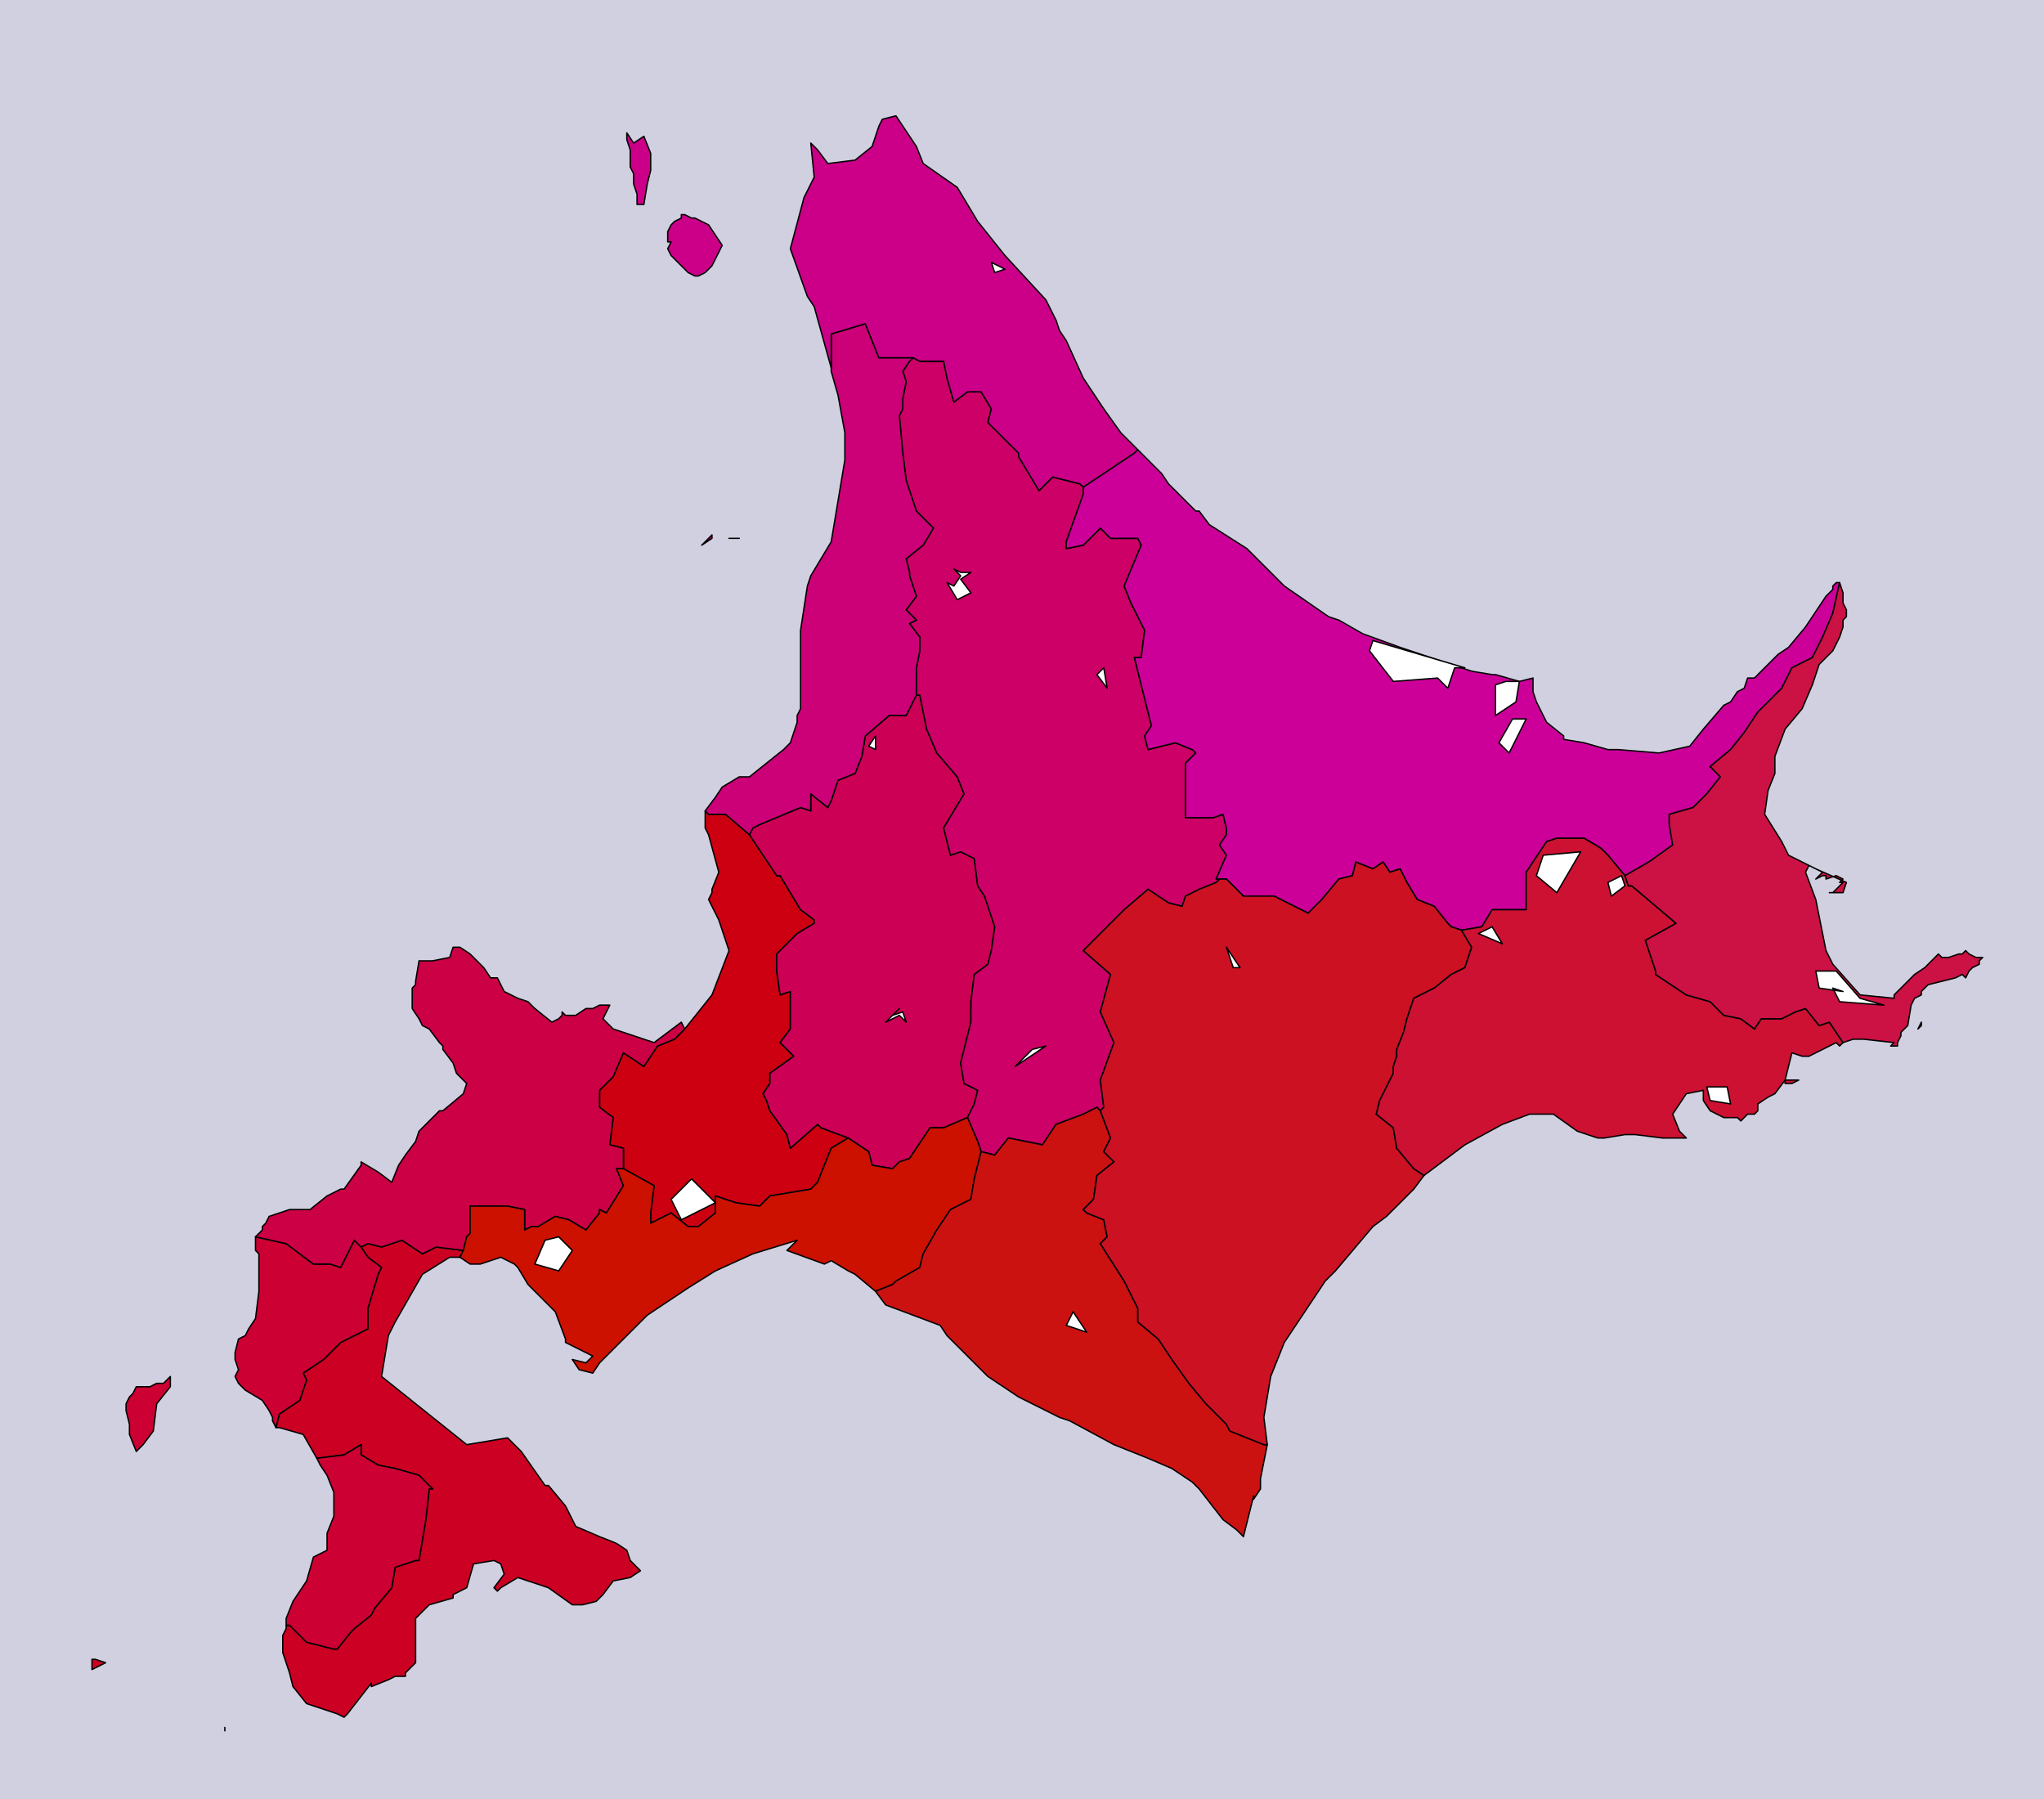 <svg width="600" height="528" version="1.1" xmlns:xlink="http://www.w3.org/1999/xlink" xmlns="http://www.w3.org/2000/svg">
  <title>北海道地域区分図</title>
  <desc>Author: КОЛЯ</desc>
  <g>
    <clipPath id="window0">
      <rect x="0" y="0" width="600" height="528"/>
    </clipPath>
  </g>
    <rect x="0" y="0" width="600" height="528" fill="#d0d0e0" />
  <g pointer-events="fill" stroke="black" stroke-width="0.4" stroke-linejoin="round">
    <a xlink:href="http://ja.wikipedia.org/wiki/石狩振興局">
      <path d="M192 348l-1 8v3l6-3 5 4h3l5-4v-5l6 2 7 1 3-3 12-2 2-2 4-10 5-3-8-3-1-1-8 7-1-4-5-7-1-3-1-2 2-3v-3l7-5-4-4 3-4v-11l-3 1-1-7v-5l6-6 5-3v-1l-4-3-6-10h-1l-6-9-2-3-7-6h-5l-1-1v4v1l1 2 3 11-2 5v1l-1 2 1 2 2 4 3 9-5 13-8 10-3 3-5 2-4 6-6-4-3 7-4 4v4v1l4 3-1 8 4 1v6z" clip-path="url(#window0)" fill="#c01" />
    </a>
    <a xlink:href="http://ja.wikipedia.org/wiki/渡島総合振興局">
      <path d="M66 508v-1zM101 504l1-1 7-9v1l5-2 2-1h2h1v-1l3-3v-13l4-4 7-2v-1l4-2 2-7 6-1 2 1 1 3-3 4 1 1 1-1 5-3 9 3 7 5h3l4-1 2-2 3-4 5-1 3-2-3-3-1-3-3-2-5-2-7-3-3-6-5-6h-1l-7-10-4-4-12 2-10-8-5-4-10-8 2-12 2-4 8-14 8-5h2h1l1-2-8-1-4 2-6-4-6 2-4-1-2 1 2 3 4 3-1 2-3 10v6l-8 4-5 5-6 4 1 2-2 6-6 4-1 4h1l7 2 4 7 8-1 5-3v3l5 3 5 1 7 2 2 2 2 2h-1l-1 9-1 6-1 6h-1l-6 2-1 6-5 6-1 2-5 4-1 1-4 5h-1l-8-2-5-5h-1v1l-1 2v5l2 6 1 4 4 5 9 3zM27 490l4-2-3-1h-1z" clip-path="url(#window0)" fill="#c02" />
    </a>
    <a xlink:href="http://ja.wikipedia.org/wiki/檜山振興局">
      <path d="M96 455l-4 2-2 7-4 6-2 5v2h1l5 5 8 2h1l4-5 1-1 5-4 1-2 5-6 1-6 6-2h1l1-6 1-6 1-9h1l-2-2-2-2-7-2-5-1-5-3v-3l-5 3-8 1 1 2 2 3 2 5v2v5l-2 5zM37 414l1 4v3l2 5 2-2 3-4 1-8 4-5v-3l-2 2h-2l-2 1h-2h-2l-1 2-1 1-1 2zM92 371l-8-6-9-2v2v2l1 1v2v5v4l-1 8-2 3-1 2-2 1-1 4v2l1 3-1 2 1 2 2 2 5 3 2 3 1 2v1l1 2 1-4 6-4 2-6-1-2 6-4 5-5 8-4v-6l3-10 1-2-4-3-2-3-2-2-4 8-3-1z" clip-path="url(#window0)" fill="#c03" />
    </a>
    <a xlink:href="http://ja.wikipedia.org/wiki/後志総合振興局">
      <path d="M156 360h2l5-3 4 1 5 3 4-5v-1l2 1 5-8-2-5h2v-6l-4-1 1-8-4-3v-1v-4l4-4 3-7 6 4 4-6 5-2 3-3-1-2-8 6-12-4-3-3 2-4h-3l-2 1h-2l-3 2h-3l-1-1v1l-1 1-2 1-5-4-2-2-3-1-4-2-2-4h-2l-2-3-2-2-2-2-3-2h-1h-1l-1 3-5 1h-4l-1 6v1l-1 1v2v4l2 3 1 2 2 1 3 4 1 1v1l3 4 1 3 3 3-1 3-6 5h-1l-3 3-2 2-1 1-1 3-3 4-2 3-2 5-4-3-5-3v1l-5 7h-1l-4 2-5 4h-6l-6 2-1 2-1 1v1l-2 2 9 2 8 6h5l3 1 4-8 2 2 2-1 4 1 6-2 6 4 4-2 8 1 1-4 1-1v-7v-1h11l5 1v5v1z" clip-path="url(#window0)" fill="#c04" />
    </a>
    <a xlink:href="http://ja.wikipedia.org/wiki/空知総合振興局">
      <path d="M240 330l1 1 8 3 6 4 1 4 6 1 2-2 3-1 2-3 4-6h4l7-3 2-4 1-4-4-2-1-6 3-12v-2v-4l1-8 4-3 1-4 1-7-3-9-2-3-1-8-4-2-3 1-2-8 6-10-2-5-6-7-3-7-2-10h-1l-1 2-2 4h-5l-7 6-1 6-2 5-5 2-2 6-1 2-5-4v5l-3-1-12 5-2 1-1 2 2 3 6 9h1l6 10 4 3v1l-5 3-6 6v5l1 7 3-1v11l-3 4 4 4-7 5v3l-2 3 1 2 1 3 5 7 1 4z" clip-path="url(#window0)" fill="#c05" />
    </a>
    <a xlink:href="http://ja.wikipedia.org/wiki/上川総合振興局">
      <path d="M287 320l-1 4-2 4 3 7 1 3 4 1 4-5 10 2 4-6 8-3 4-2 1 1 1-1-1-8 4-11-4-9 3-11-8-7 1-1 11-11 7-6 6 4 4 1 1-3 4-2 5-2 1-1h-1l3-7-2-3 2-3v-2l-1-4-3 1h-8v-7v-9l3-3-1-1-5-2-8 2-1-4 2-3-4-16-1-4h2l1-8-4-8-2-5 5-12-1-2h-8l-3-3-5 5-5 1v-2l5-14v-2l-1-1-8-2-4 4-6-10v-1l-9-9 1-4-3-5h-4l-4 3-2-7-1-5h-7l-2-1-1 1-2 3 1 3-1 5v3l-1 2 1 11 1 8 3 9 5 5-3 5-5 4 1 4v1l2 6-3 4 3 3-2 1 3 4v4l-1 5v8h1l2 10 3 7 6 7 2 5-6 10 2 8 3-1 4 2 1 8 2 3 3 9-1 7-1 4-4 3-1 8v4v2l-3 12 1 6z" clip-path="url(#window0)" fill="#c06" />
    </a>
    <a xlink:href="http://ja.wikipedia.org/wiki/留萌振興局">
      <path d="M230 220l-10 8h-3l-5 3-2 3-3 4 1 1h5l7 6 1-2 2-1 12-5 3 1v-5l5 4 1-2 2-6 5-2 2-5 1-6 7-6h5l2-4 1-2v-8l1-5v-4l-3-4 2-1-3-3 3-4-2-6v-1l-1-4 5-4 3-5-5-5-3-9-1-8-1-11 1-2v-3l1-5-1-3 2-3 1-1h-3h-7l-4-10-10 3v10v1l2 7 2 11v8l-1 6-3 18-6 10-1 3-2 13v6v17l-1 2v2l-2 6zM206 160l3-2v-1l-3 3zM217 158h-3z" clip-path="url(#window0)" fill="#c07" />
    </a>
    <a xlink:href="http://ja.wikipedia.org/wiki/宗谷総合振興局">
      <path d="M277 106l1 5 2 7 4-3h4l3 5-1 4 9 9v1l6 10 4-4 8 2 1 1 15-10 1-1-5-5-5-7-6-9-5-11-2-3-1-3-1-2-2-4-12-13-8-10-6-10-10-7-2-5-6-9-4 1-1 2-2 6-5 4-8 1-3-4-2-2 1 10-3 6-4 15 5 14 2 3 5 18v-10l10-3 4 10h7h3l2 1zM197 66l-1 2v1v2h1l-1 2 1 2 5 5 2 1h1l2-1 2-2 3-6-4-6-4-2h-1l-2-1h-1v1l-2 1zM186 54l1 3v3h2l1-6 1-4v-5l-2-5-3 2-2-3v2l1 3v2v3l1 2z" clip-path="url(#window0)" fill="#c08" />
    </a>
    <a xlink:href="http://ja.wikipedia.org/wiki/オホーツク総合振興局">
      <path d="M360 258l1 1 4 4h1h8l8 4 2 1 4-4 5-6 4-1 1-4 5 2 3-2 2 3 3-1 2 4 3 5 5 2 4 5 1 1 3 1 6-1 3-5h10v-9v-2l6-9 3-1h8l5 3 2 2 5 6 7-4 7-5-1-6v-3l7-2 4-4 4-5-2-2-1-1 6-5 4-5 4-6 7-7 3-6 6-3 3-6 3-7 2-9h-1l-1 1v1l-1 1-1 1-2 3-2 3-2 3-5 6-3 2-3 3-2 2-2 2h-2l-1 3-2 1-2 3-2 1-6 7-4 5-9 2-12-1h-3l-7-2-6-1v-1l-5-4-3-6-1-3v-4l-4 1-7-2h-1l-6-1-9-3-12-4-11-4-7-4-3-1-13-9-7-7-4-4-11-7-3-4h-1l-8-8-2-3-7-7-1 1-15 10v2l-5 14v2l5-1 5-5 3 3h8l1 2-5 12 2 5 4 8-1 8h-2l1 4 4 16-2 3 1 4 8-2 5 2 1 1-3 3v9v7h8l3-1 1 4v2l-2 3 2 3-3 7h1z" clip-path="url(#window0)" fill="#c09" />
    </a>
    <a xlink:href="http://ja.wikipedia.org/wiki/胆振総合振興局">
      <path d="M166 394l8 4-2 2-4-1 2 3 4 1 2-3 2-2 10-10 2-2 12-8 8-5 11-5 13-4-3 3 11 4 2-1 5 3 2 1 6 5 5-2 1-1 7-4 1-4 4-7 4-6 6-3 1-6 2-8-1-3-3-7-7 3h-4l-4 6-2 3-3 1-2 2-6-1-1-4-6-4-5 3-4 10-2 2-12 2-3 3-7-1-6-2v5l-5 4h-3l-5-4-6 3v-3l1-8-9-5h-2l2 5-5 8-2-1v1l-4 5-5-3-4-1-5 3h-2l-2 1v-1v-5l-5-1h-11v1v7l-1 1-1 4-1 2 3 2h3l6-2 4 2 1 1 3 5 1 1 3 3 4 4 3 8z" clip-path="url(#window0)" fill="#c10" />
    </a>
    <a xlink:href="http://ja.wikipedia.org/wiki/日高振興局">
      <path d="M350 435l2 2 7 9 4 3 2 2 3-12v1l2-3v-3l2-10h-1l-10-4-1-2-6-6-5-6-5-7-4-6-6-5v-4l-4-8-7-11 2-2-1-5-5-2-1-1 1-1 2-2 1-7 5-4-3-3 2-4-3-8-1-1-4 2-8 3-4 6-10-2-4 5-4-1-2 8-1 6-6 3-4 6-4 7-1 4-7 4-1 1-5 2 3 4 16 6 2 3 3 3 6 6 3 3 9 6 12 6 3 1 13 7 5 2 5 2 7 3z" clip-path="url(#window0)" fill="#c11" />
    </a>
    <a xlink:href="http://ja.wikipedia.org/wiki/十勝総合振興局">
      <path d="M344 399l5 7 5 6 6 6 1 2 10 4h1l-1-8 2-12 4-10 2-3 6-9 4-6 3-3 11-13 4-3 8-8 3-4-3-2-5-6-1-6-5-4 1-4 4-8v-2l1-3v-2l2-5 1-4 2-6 6-3 5-4 4-2 2-6-3-5-3-1-1-1-4-5-5-2-3-5-2-4-3 1-2-3-3 2-5-2-1 4-4 1-5 6-4 4-2-1-8-4h-8h-1l-4-4-1-1h-2l-1 1-5 2-4 2-1 3-4-1-6-4-7 6-11 11-1 1 8 7-3 11 4 9-4 11 1 8-1 1 3 8-2 4 3 3-5 4-1 7-2 2-1 1 1 1 5 2 1 5-2 2 7 11 4 8v4l6 5z" clip-path="url(#window0)" fill="#c12" />
    </a>
    <a xlink:href="http://ja.wikipedia.org/wiki/釧路総合振興局">
      <path d="M470 334h1l6-1h3l8 1h7l-2-2-2-5 4-6 5-1v3l2 3 4 2h2h1h1l1 1 1-1 1-1h2l1-1v-2l3-2 2-1 3-4 2-8 3 1h2l2-1 6-3 1 1 1-1-4-6-3 1-4-5-3 1-4 2h-6l-2 3-4-3-5-1-4-4-7-2-9-6v-1l-3-9 9-5-13-11h-1l-1-3-5-6-2-2-5-3h-8l-3 1-6 9v2v9h-10l-3 5-6 1 3 5-2 6-4 2-5 4-6 3-2 6-1 4-2 5v2l-1 3v2l-4 8-1 4 5 4 1 6 5 6 3 2 8-6 4-3 11-6 8-3h7l7 5 6 2zM528 317h-1h-3v1h2z" clip-path="url(#window0)" fill="#c13" />
    </a>
    <a xlink:href="http://ja.wikipedia.org/wiki/根室振興局">
      <g fill="#c14">
        <path d="M563 302l1-1v-1zM530 296l4 5 3-1 4 6 3-1h3l9 1-1 1h2v-1l1-2v-1l2-2 1-6 1-2 2-1v-1l2-2 4-1 4-1 2-1 1 1 1-2 1-1 2-1v-1l1-1h-2l-2-1-1-1-1 1h-1l-3 1h-2l-1-1-1 1-1 1-2 2-3 2-2 2-2 2-2 2v1l-10-1-8-9-2-4-2-10-1-5-3-8 1-2 2 1 2 1-2 2 2-1h1v1l3-1 2 1-1 1h1l-2 2-1 1h-1h4l1-3-9-4-8-4-2-4-5-8 1-7 2-5v-5l3-8 5-6 3-7 2-6 4-4 2-4 1-3v-2l1-1v-2l-1-2v-3l-1-3-2 9-3 7-3 6-6 3-3 6-7 7-4 6-4 5-6 5 1 1 2 2-4 5-4 4-7 2v3l1 6-7 5-7 4 1 3h1l13 11-9 5 3 9v1l9 6 7 2 4 4 5 1 4 3 2-3h6l4-2z" clip-path="url(#window0)" />
      </g>
    </a>
    <path d="M444 211h4l-5 10-3-3zM442 200h4l-1 6-6 4v-9zM264 296l-2 2 3-1 1 3-2-2-4 2zM533 285h6l7 8 7 2-13-1-2-4 3 1-7-1zM203 346l7 7-10 5-3-6zM257 216v4l-2-1zM282 168h3l-3 2 3 4-4 2-3-5 2 1 2-3-2-2zM303 308l4-1-9 6zM324 196l1 6-3-4zM292 80l-1-3 4 2zM403 188l27 8h-3l-2 6-3-3-13 1-7-9zM160 364l4-1 4 4-4 6-7-2zM315 385l4 6-6-2zM360 278l4 6h-2zM501 319h6l1 5-6-1zM476 257l1 3-4 3-1-4zM453 251l11-1-7 12-6-5zM438 272l3 5-7-3z" clip-path="url(#window0)" pointer-events="none" fill="#ffffff" />
  </g>
  <g>
  </g>
</svg>